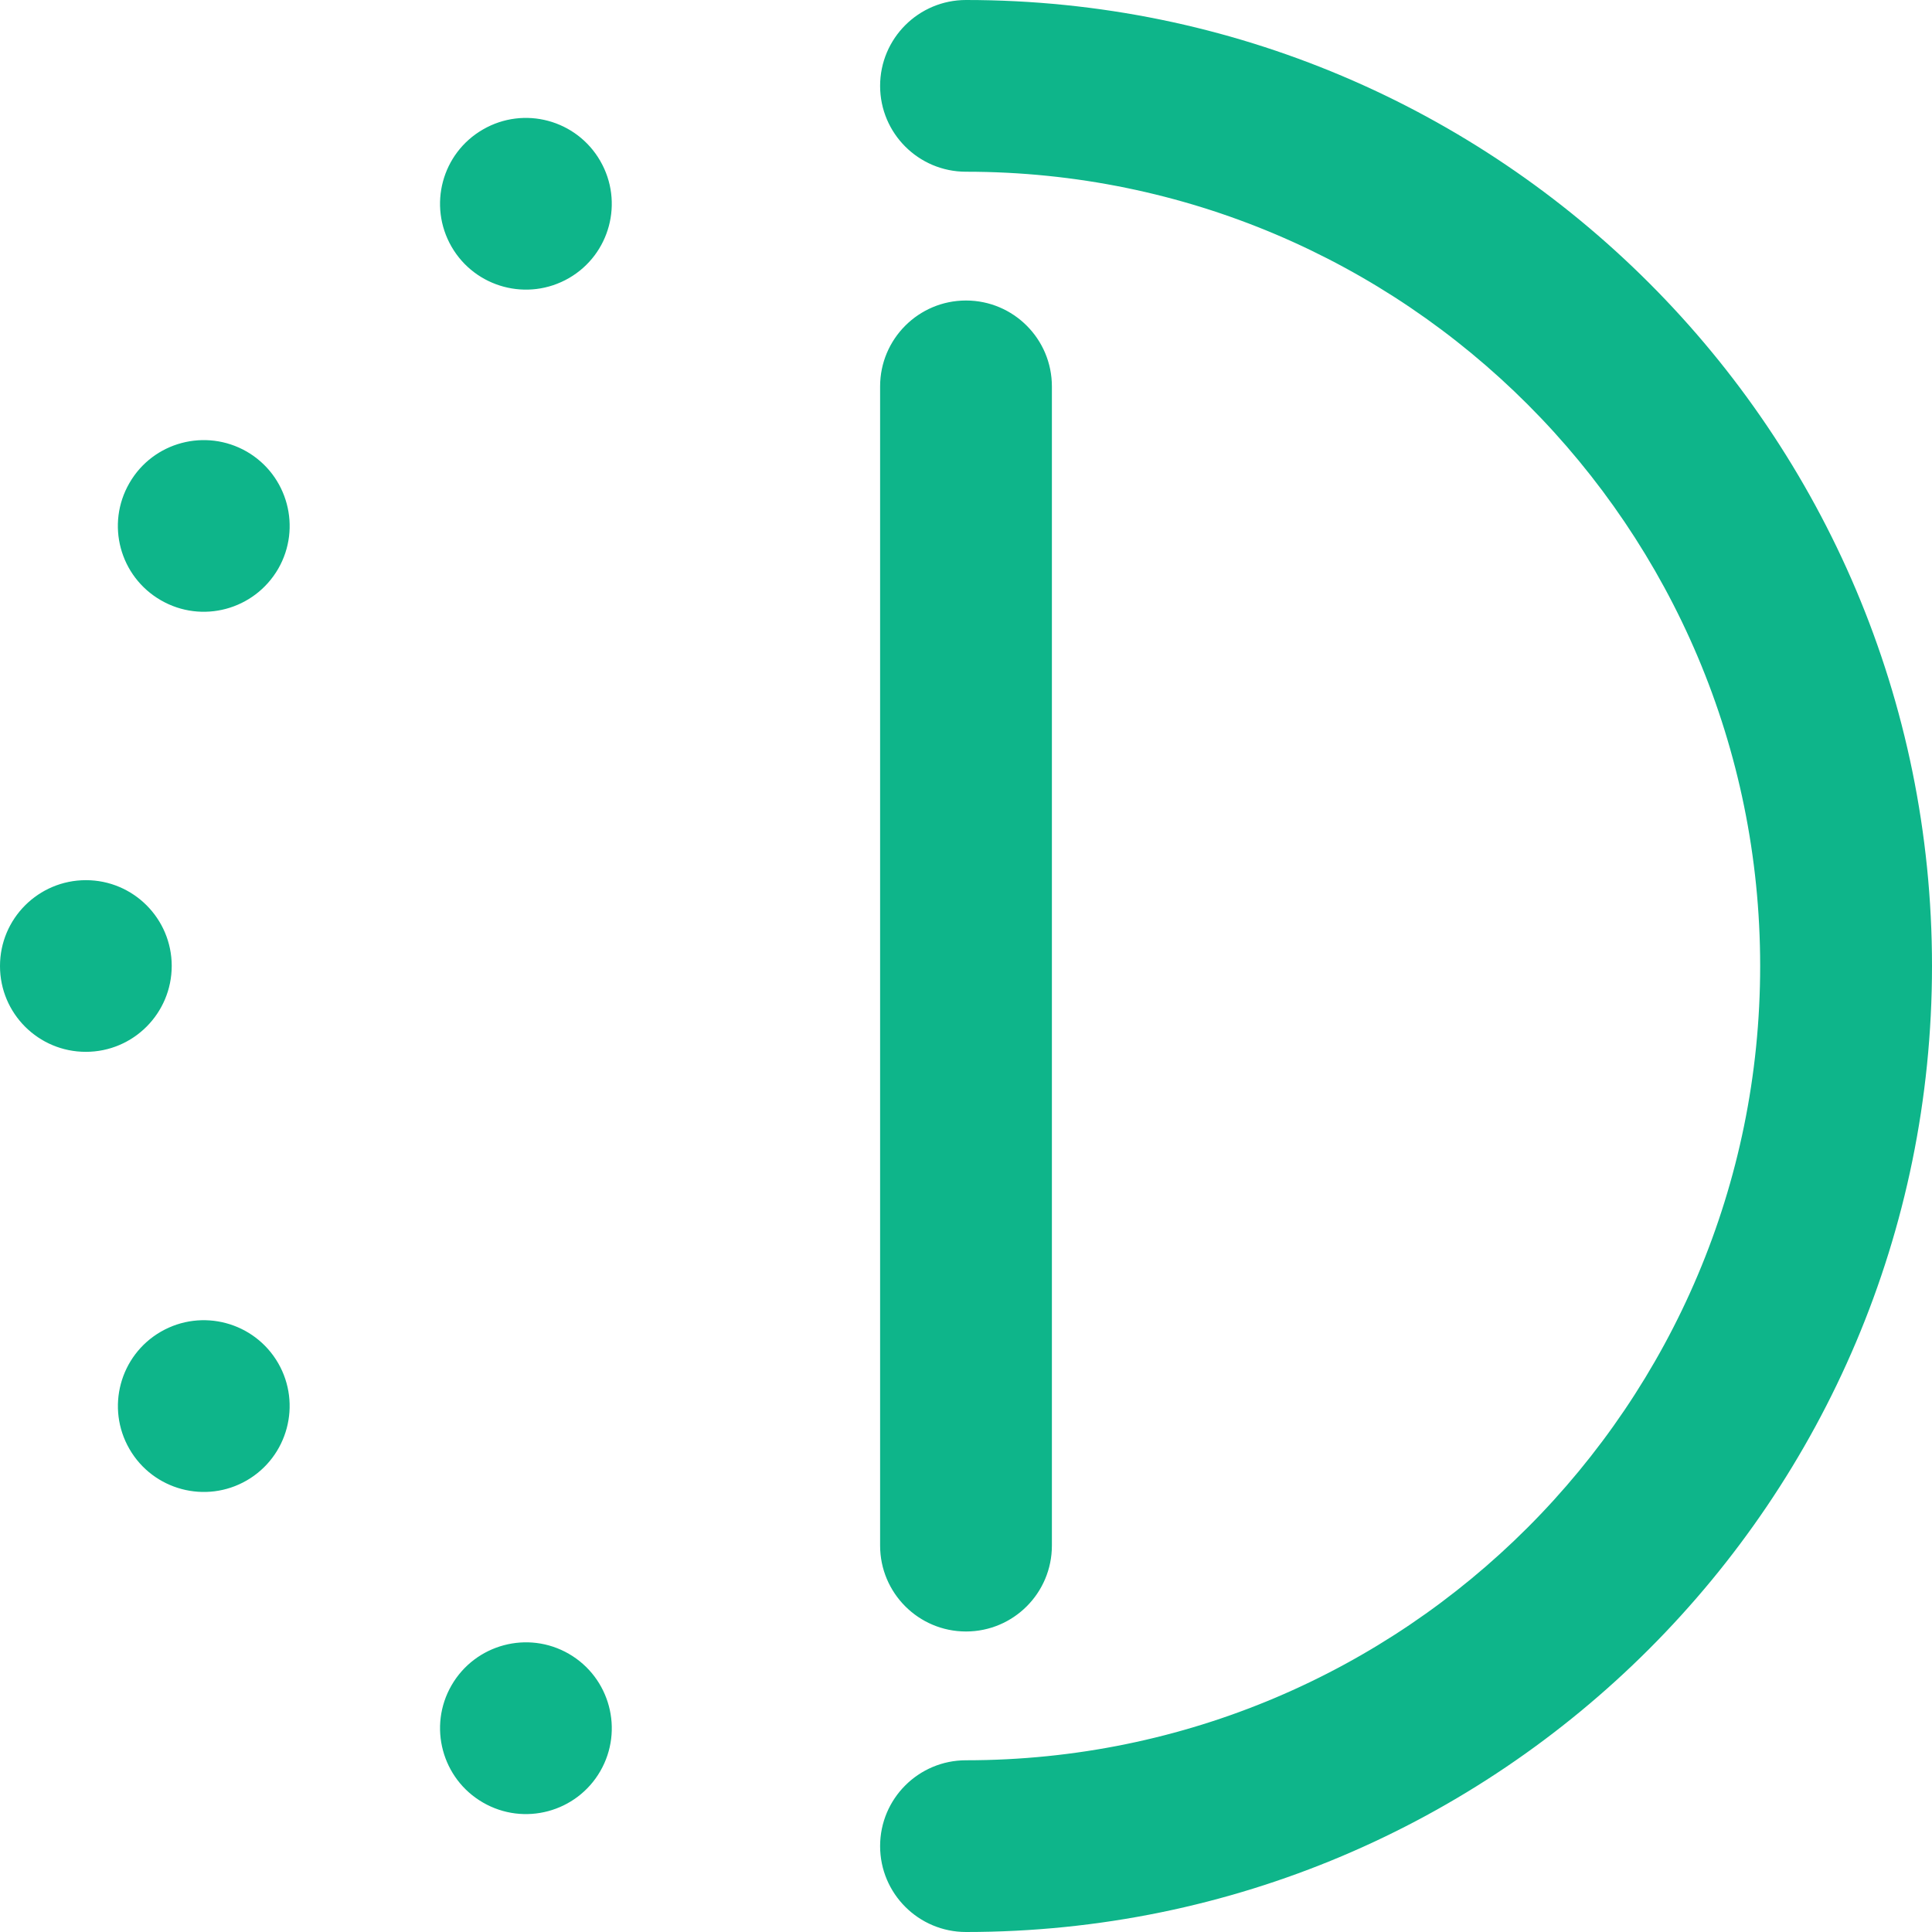 <svg width="35" height="35" viewBox="0 0 35 35" fill="none" xmlns="http://www.w3.org/2000/svg">
<path d="M17.5 5.444C18.359 5.444 19.056 6.141 19.056 7V28C19.056 28.859 18.359 29.556 17.5 29.556C16.641 29.556 15.944 28.859 15.944 28V7C15.944 6.141 16.641 5.444 17.5 5.444ZM1.556 15.945C0.696 15.946 6.51498e-07 16.641 6.51498e-07 17.5C-0.001 18.359 0.695 19.055 1.555 19.055C2.414 19.055 3.11 18.359 3.111 17.498C3.11 16.641 2.415 15.945 1.556 15.945ZM8.18 30.531C7.751 31.274 8.006 32.226 8.75 32.655C9.494 33.085 10.445 32.83 10.875 32.086C11.304 31.342 11.049 30.391 10.306 29.961C9.562 29.531 8.61 29.787 8.18 30.531ZM4.47 8.181C3.724 7.753 2.774 8.006 2.345 8.75C1.914 9.494 2.168 10.444 2.914 10.874C3.658 11.304 4.608 11.049 5.04 10.304C5.468 9.561 5.213 8.611 4.47 8.181ZM2.914 24.125C2.17 24.555 1.915 25.506 2.345 26.25C2.774 26.994 3.726 27.249 4.469 26.82C5.213 26.39 5.468 25.438 5.039 24.694C4.609 23.951 3.658 23.696 2.914 24.125ZM10.874 2.915C10.444 2.17 9.494 1.915 8.75 2.345C8.005 2.774 7.751 3.724 8.18 4.469C8.61 5.213 9.561 5.468 10.307 5.038C11.049 4.609 11.304 3.659 10.874 2.915ZM15.944 33.444C15.944 34.303 16.641 35 17.5 35C27.165 35 35 27.165 35 17.5C35 7.835 27.165 0 17.5 0C16.641 0 15.944 0.697 15.944 1.556C15.944 2.415 16.641 3.111 17.5 3.111C17.501 3.111 17.502 3.111 17.503 3.111C25.448 3.112 31.887 9.554 31.887 17.5C31.887 25.446 25.446 31.889 17.5 31.889C16.641 31.889 15.944 32.585 15.944 33.444Z" fill="#0EB58A"/>
</svg>
